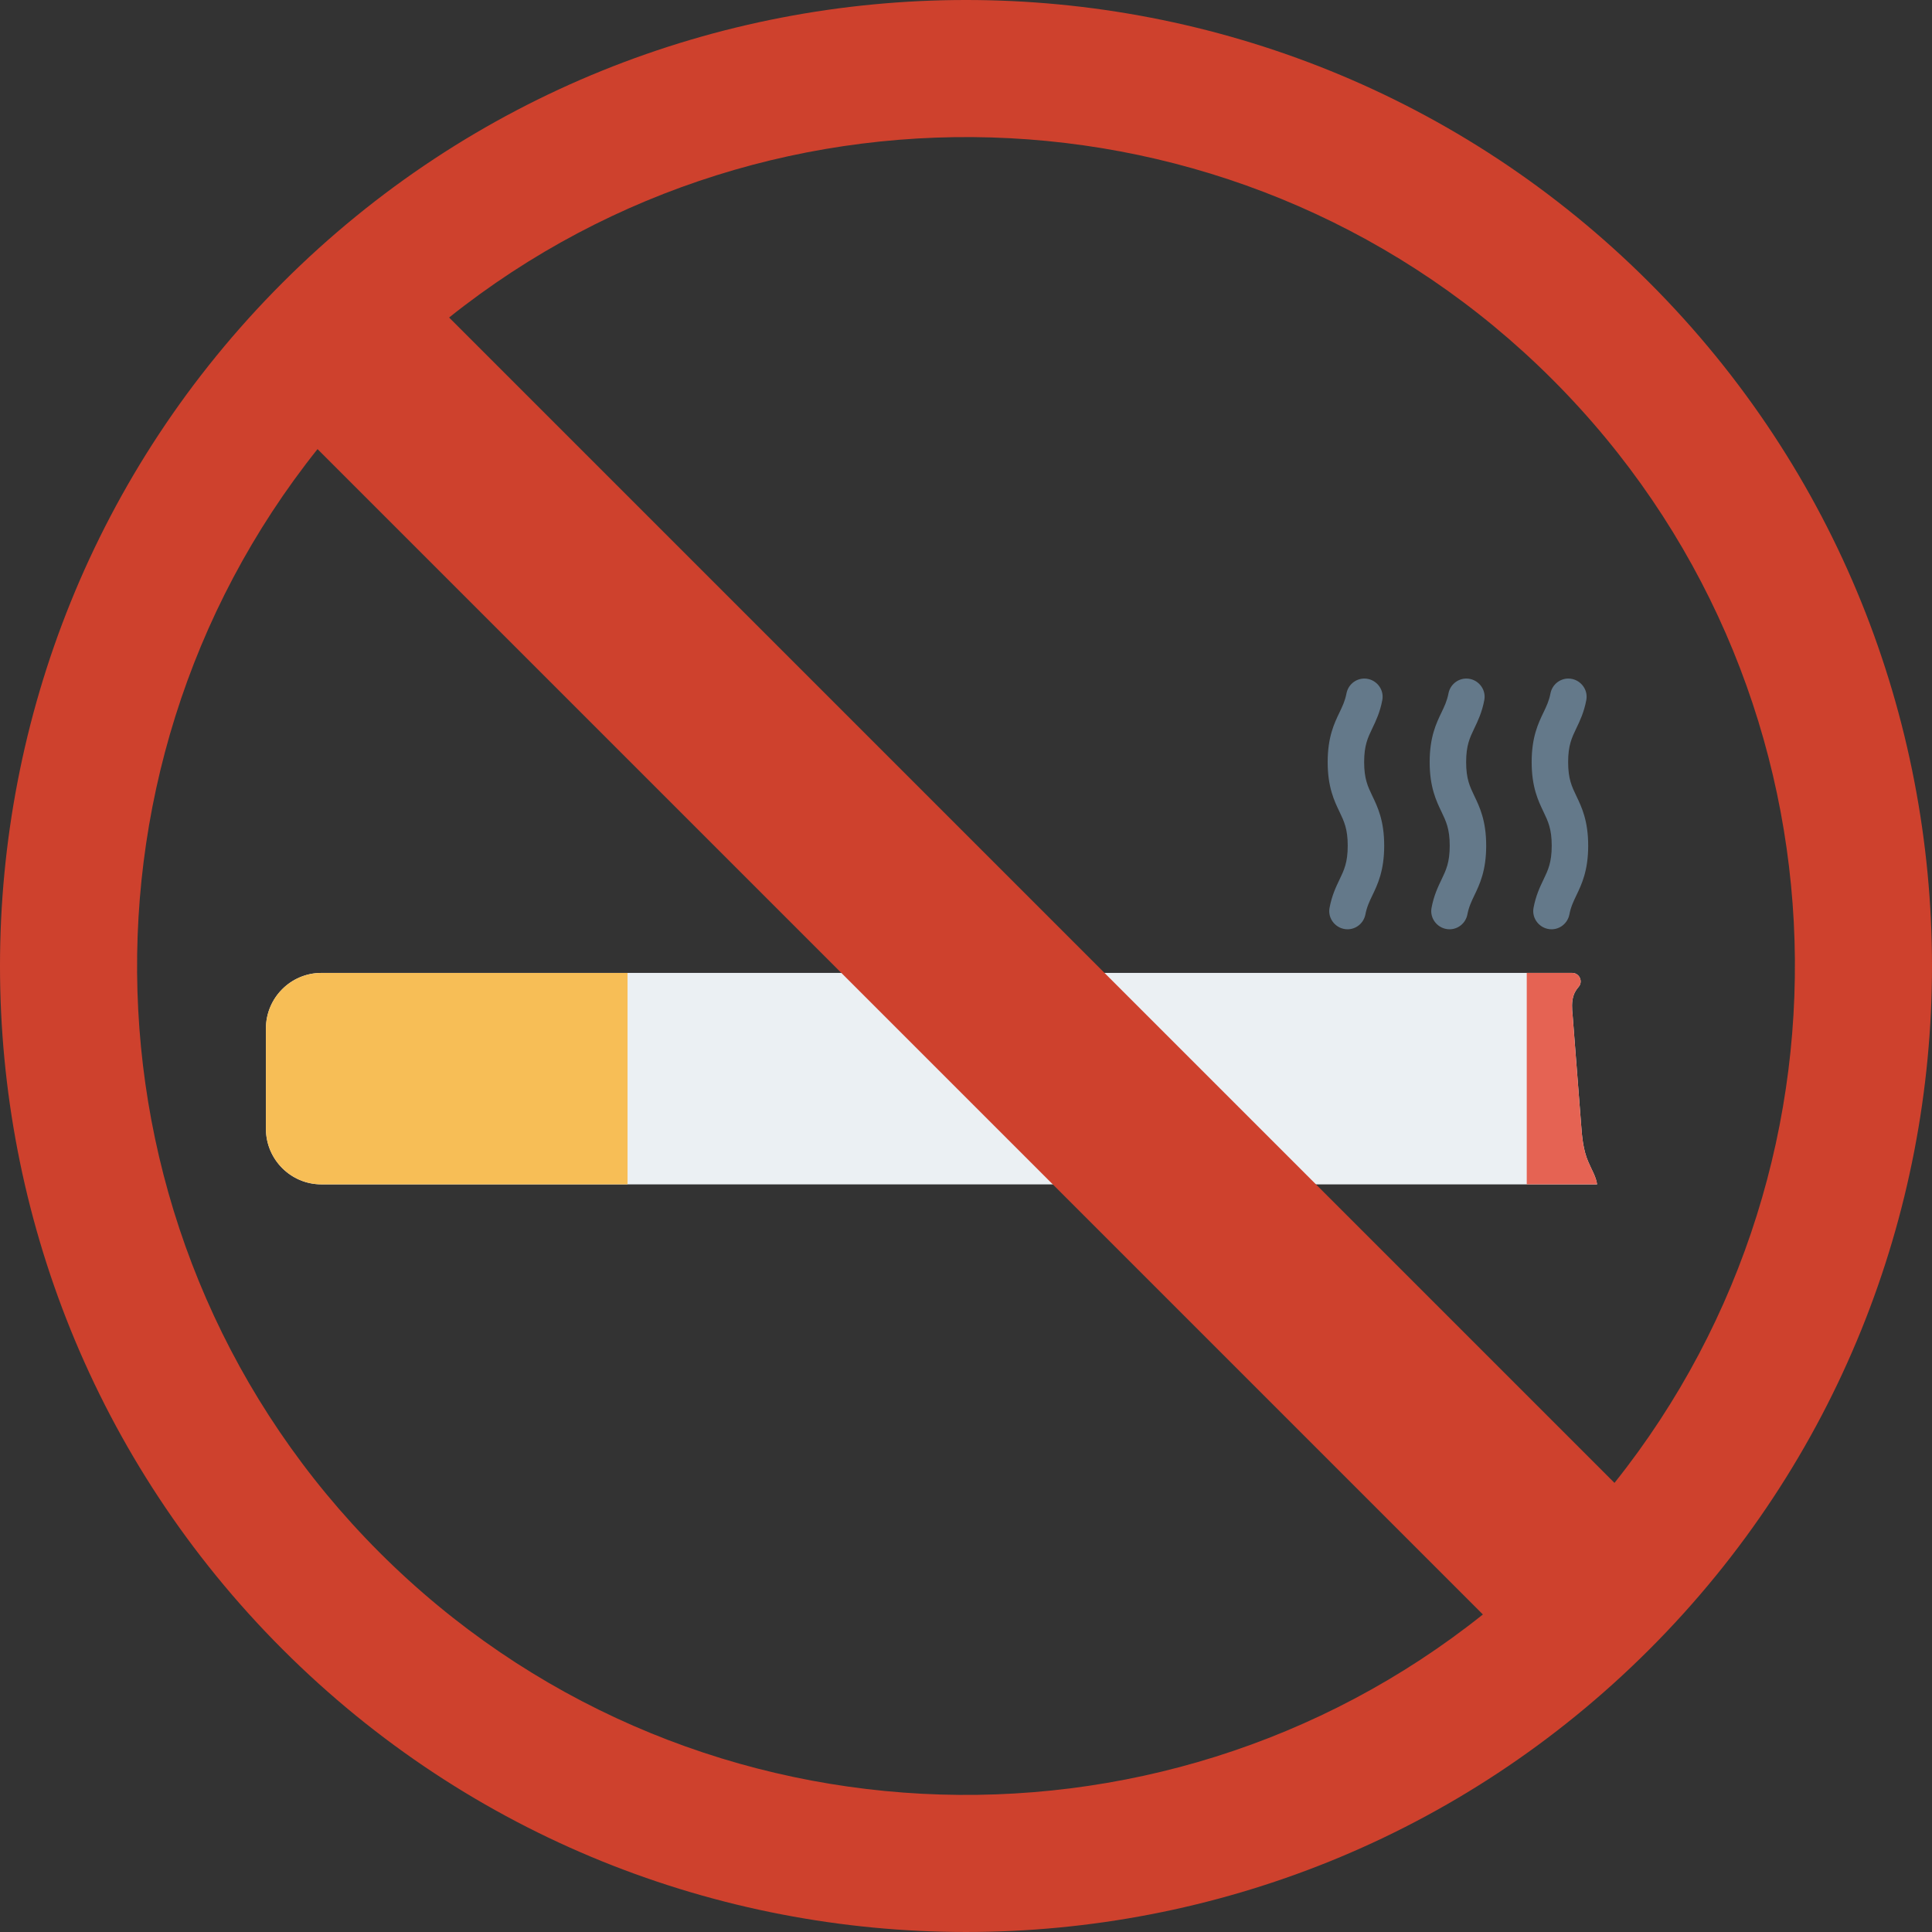 <?xml version="1.0" encoding="iso-8859-1"?>
<!-- Generator: Adobe Illustrator 19.0.0, SVG Export Plug-In . SVG Version: 6.00 Build 0)  -->
<svg version="1.1" id="Capa_1" xmlns="http://www.w3.org/2000/svg" xmlns:xlink="http://www.w3.org/1999/xlink" x="0px" y="0px"
	 viewBox="0 0 468.293 468.293" style="enable-background:new 0 0 468.293 468.293;" xml:space="preserve">
<rect x="0" y="0" width="468.293" height="468.293" fill="#333333" stroke="none"/>
<path style="fill:#EBF0F3;" d="M383.218,272.231c-0.677-8.693-1.355-17.386-2.032-26.135c-0.169-1.581-0.282-3.274,0.226-4.798
	c0.224-0.752,0.676-1.444,1.238-2.105c0.448-0.526,0.598-1.247,0.391-1.906c-0.003-0.008-0.005-0.016-0.008-0.025
	c-0.265-0.854-1.05-1.44-1.944-1.44H77.894c-7.395,0-13.434,6.04-13.434,13.491v24.272c0,7.451,6.04,13.491,13.434,13.491h309.219
	c-0.226-1.806-1.355-3.613-2.089-5.363C383.725,278.779,383.443,275.448,383.218,272.231z"/>
<path style="fill:#F7BE56;" d="M77.919,235.827c-7.438,0-13.467,6.029-13.467,13.467v24.309c0,7.438,6.029,13.467,13.467,13.467
	h74.191v-51.242H77.919z"/>
<g>
	<path style="fill:#64798A;" d="M376.072,225.247L376.072,225.247c-2.747,0-4.87-2.509-4.36-5.208
		c0.565-2.988,1.557-5.056,2.411-6.834c1.114-2.324,1.994-4.159,1.994-8.22c0-4.059-0.88-5.894-1.994-8.218
		c-1.278-2.661-2.866-5.974-2.866-12.044c0-6.068,1.588-9.377,2.866-12.036c0.719-1.498,1.34-2.794,1.691-4.614
		c0.4-2.078,2.211-3.598,4.327-3.598l0,0c2.747,0,4.871,2.509,4.36,5.208c-0.565,2.985-1.557,5.051-2.41,6.827
		c-1.114,2.322-1.994,4.156-1.994,8.211c0,4.062,0.88,5.896,1.994,8.22c1.278,2.661,2.866,5.971,2.866,12.042
		c0,6.071-1.588,9.383-2.866,12.044c-0.719,1.501-1.341,2.797-1.691,4.62C380,223.727,378.189,225.247,376.072,225.247z"/>
	<path style="fill:#64798A;" d="M351.349,225.247L351.349,225.247c-2.747,0-4.87-2.509-4.36-5.208
		c0.565-2.988,1.557-5.056,2.411-6.834c1.114-2.324,1.994-4.159,1.994-8.22c0-4.059-0.88-5.894-1.994-8.218
		c-1.278-2.661-2.866-5.974-2.866-12.044c0-6.068,1.588-9.377,2.866-12.036c0.719-1.498,1.34-2.794,1.691-4.614
		c0.4-2.078,2.211-3.598,4.327-3.598l0,0c2.747,0,4.871,2.509,4.36,5.208c-0.565,2.985-1.557,5.051-2.41,6.827
		c-1.114,2.322-1.994,4.156-1.994,8.211c0,4.062,0.88,5.896,1.994,8.22c1.278,2.661,2.866,5.971,2.866,12.042
		c0,6.071-1.588,9.383-2.866,12.044c-0.719,1.501-1.341,2.797-1.691,4.62C355.277,223.727,353.466,225.247,351.349,225.247z"/>
	<path style="fill:#64798A;" d="M326.627,225.247L326.627,225.247c-2.747,0-4.87-2.509-4.36-5.208
		c0.565-2.988,1.557-5.056,2.411-6.834c1.114-2.324,1.994-4.159,1.994-8.22c0-4.059-0.88-5.894-1.994-8.218
		c-1.278-2.661-2.866-5.974-2.866-12.044c0-6.068,1.588-9.377,2.866-12.036c0.719-1.498,1.34-2.794,1.691-4.614
		c0.4-2.078,2.211-3.598,4.327-3.598l0,0c2.747,0,4.871,2.509,4.36,5.208c-0.565,2.985-1.557,5.051-2.41,6.827
		c-1.114,2.322-1.994,4.156-1.994,8.211c0,4.062,0.881,5.896,1.994,8.22c1.278,2.661,2.866,5.971,2.866,12.042
		c0,6.071-1.588,9.383-2.866,12.044c-0.719,1.501-1.341,2.797-1.691,4.62C330.554,223.727,328.743,225.247,326.627,225.247z"/>
</g>
<path style="fill:#CE412D;" d="M399.79,68.502c-91.337-91.337-239.953-91.335-331.288,0c-91.335,91.335-91.337,239.951,0,331.289
	c91.337,91.337,239.953,91.335,331.288,0C491.126,308.456,491.128,159.839,399.79,68.502z M376.3,91.993
	c72.991,72.991,77.975,188.587,15.029,267.442L108.858,76.964C187.713,14.019,303.308,19.001,376.3,91.993z M91.993,376.3
	c-72.991-72.991-77.975-188.587-15.029-267.442l282.471,282.471C280.58,454.274,164.984,449.291,91.993,376.3z"/>
<path style="fill:#E56353;" d="M383.218,272.231c-0.677-8.693-1.355-17.386-2.032-26.135c-0.169-1.581-0.282-3.274,0.226-4.798
	c0.224-0.752,0.676-1.444,1.238-2.105c0.448-0.526,0.598-1.247,0.391-1.906c-0.003-0.008-0.005-0.016-0.008-0.025
	c-0.265-0.854-1.05-1.44-1.944-1.44h-11.023v51.254h17.047c-0.226-1.806-1.355-3.613-2.089-5.363
	C383.725,278.779,383.443,275.448,383.218,272.231z"/>
<g>
</g>
<g>
</g>
<g>
</g>
<g>
</g>
<g>
</g>
<g>
</g>
<g>
</g>
<g>
</g>
<g>
</g>
<g>
</g>
<g>
</g>
<g>
</g>
<g>
</g>
<g>
</g>
<g>
</g>
</svg>
